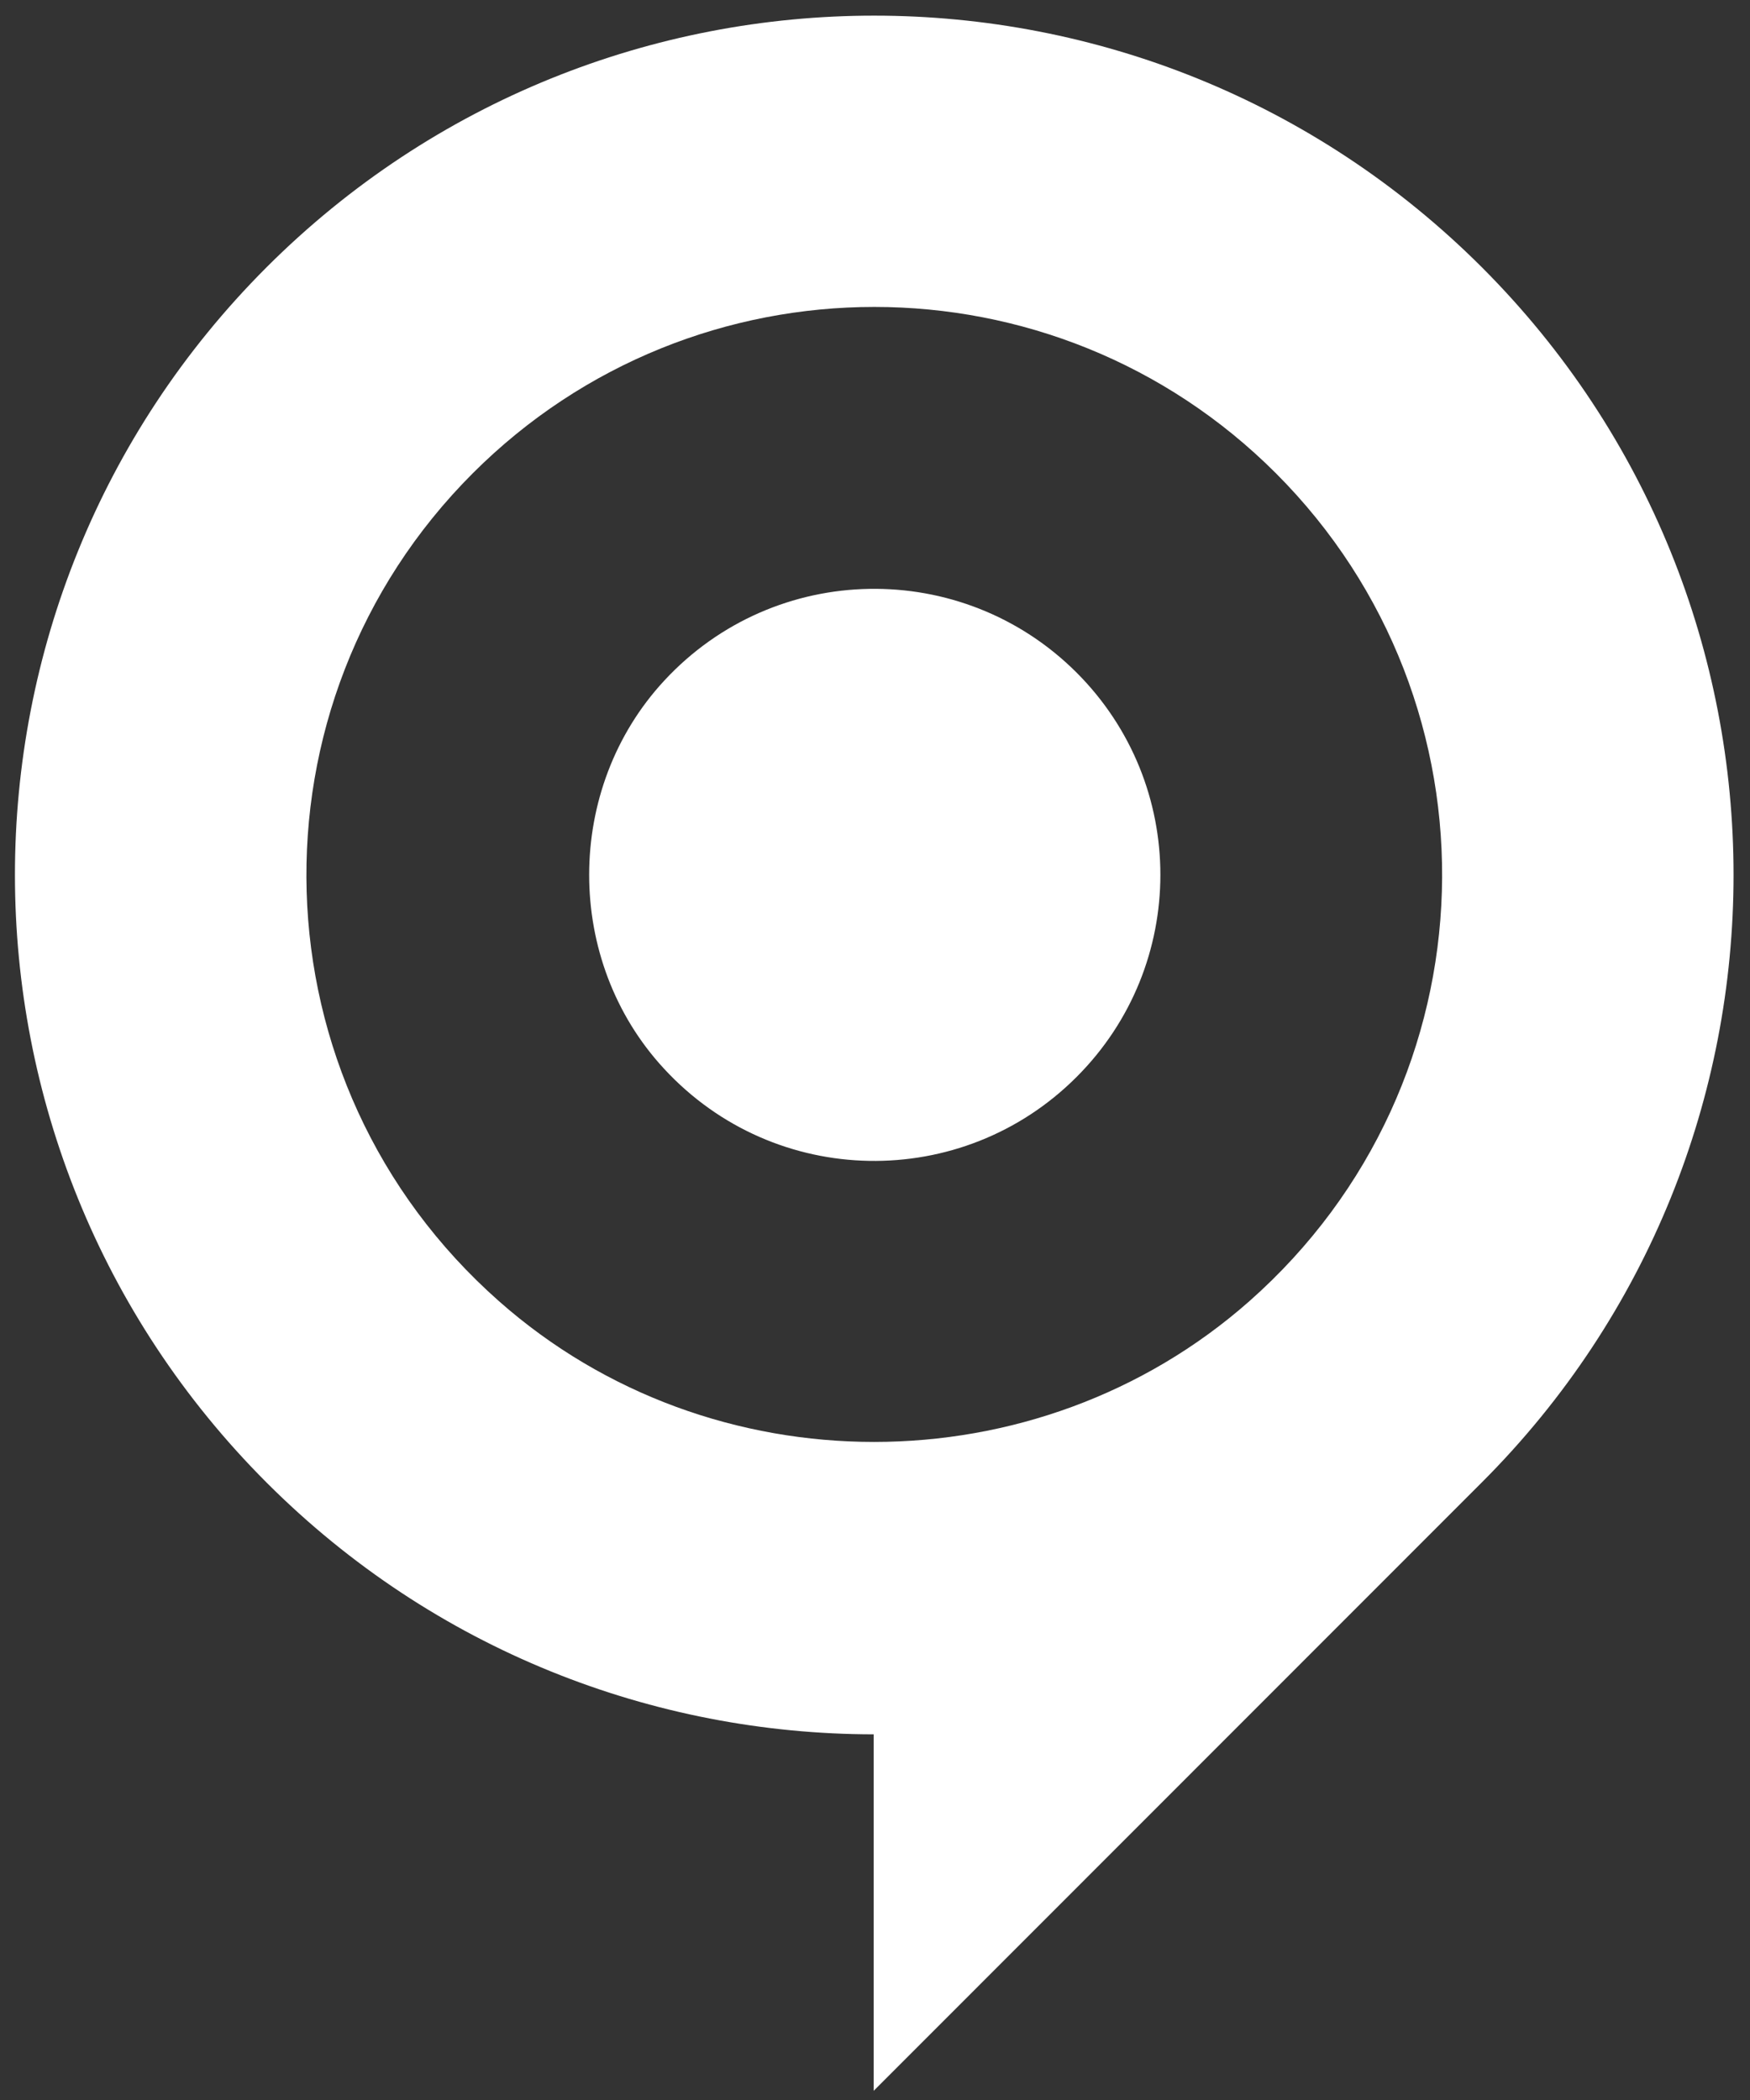 <svg width="20" height="24" viewBox="0 0 20 24" fill="none" xmlns="http://www.w3.org/2000/svg">
    <rect x="0" y="0" width="20" height="24" fill="#333333" stroke="none"/>
    <path d="M16.936 3.055C13.1 -0.779 6.884 -0.781 3.046 3.055C-0.789 6.891 -0.787 13.109 3.048 16.945C4.964 18.861 7.473 19.819 9.985 19.821V23.895L16.877 17L16.934 16.943C20.772 13.107 20.77 6.891 16.936 3.055ZM14.277 14.872C11.849 17.014 8.13 17.016 5.704 14.872C2.872 12.371 2.771 8.041 5.403 5.409C7.938 2.874 12.047 2.874 14.582 5.409C17.212 8.041 17.111 12.369 14.277 14.872Z" fill="white"/>
    <path d="M7.593 7.777C6.448 9.011 6.446 10.981 7.591 12.216C8.858 13.587 10.996 13.617 12.303 12.309C13.581 11.032 13.581 8.963 12.303 7.686C10.996 6.381 8.86 6.411 7.593 7.777Z" fill="white"/>
</svg>
